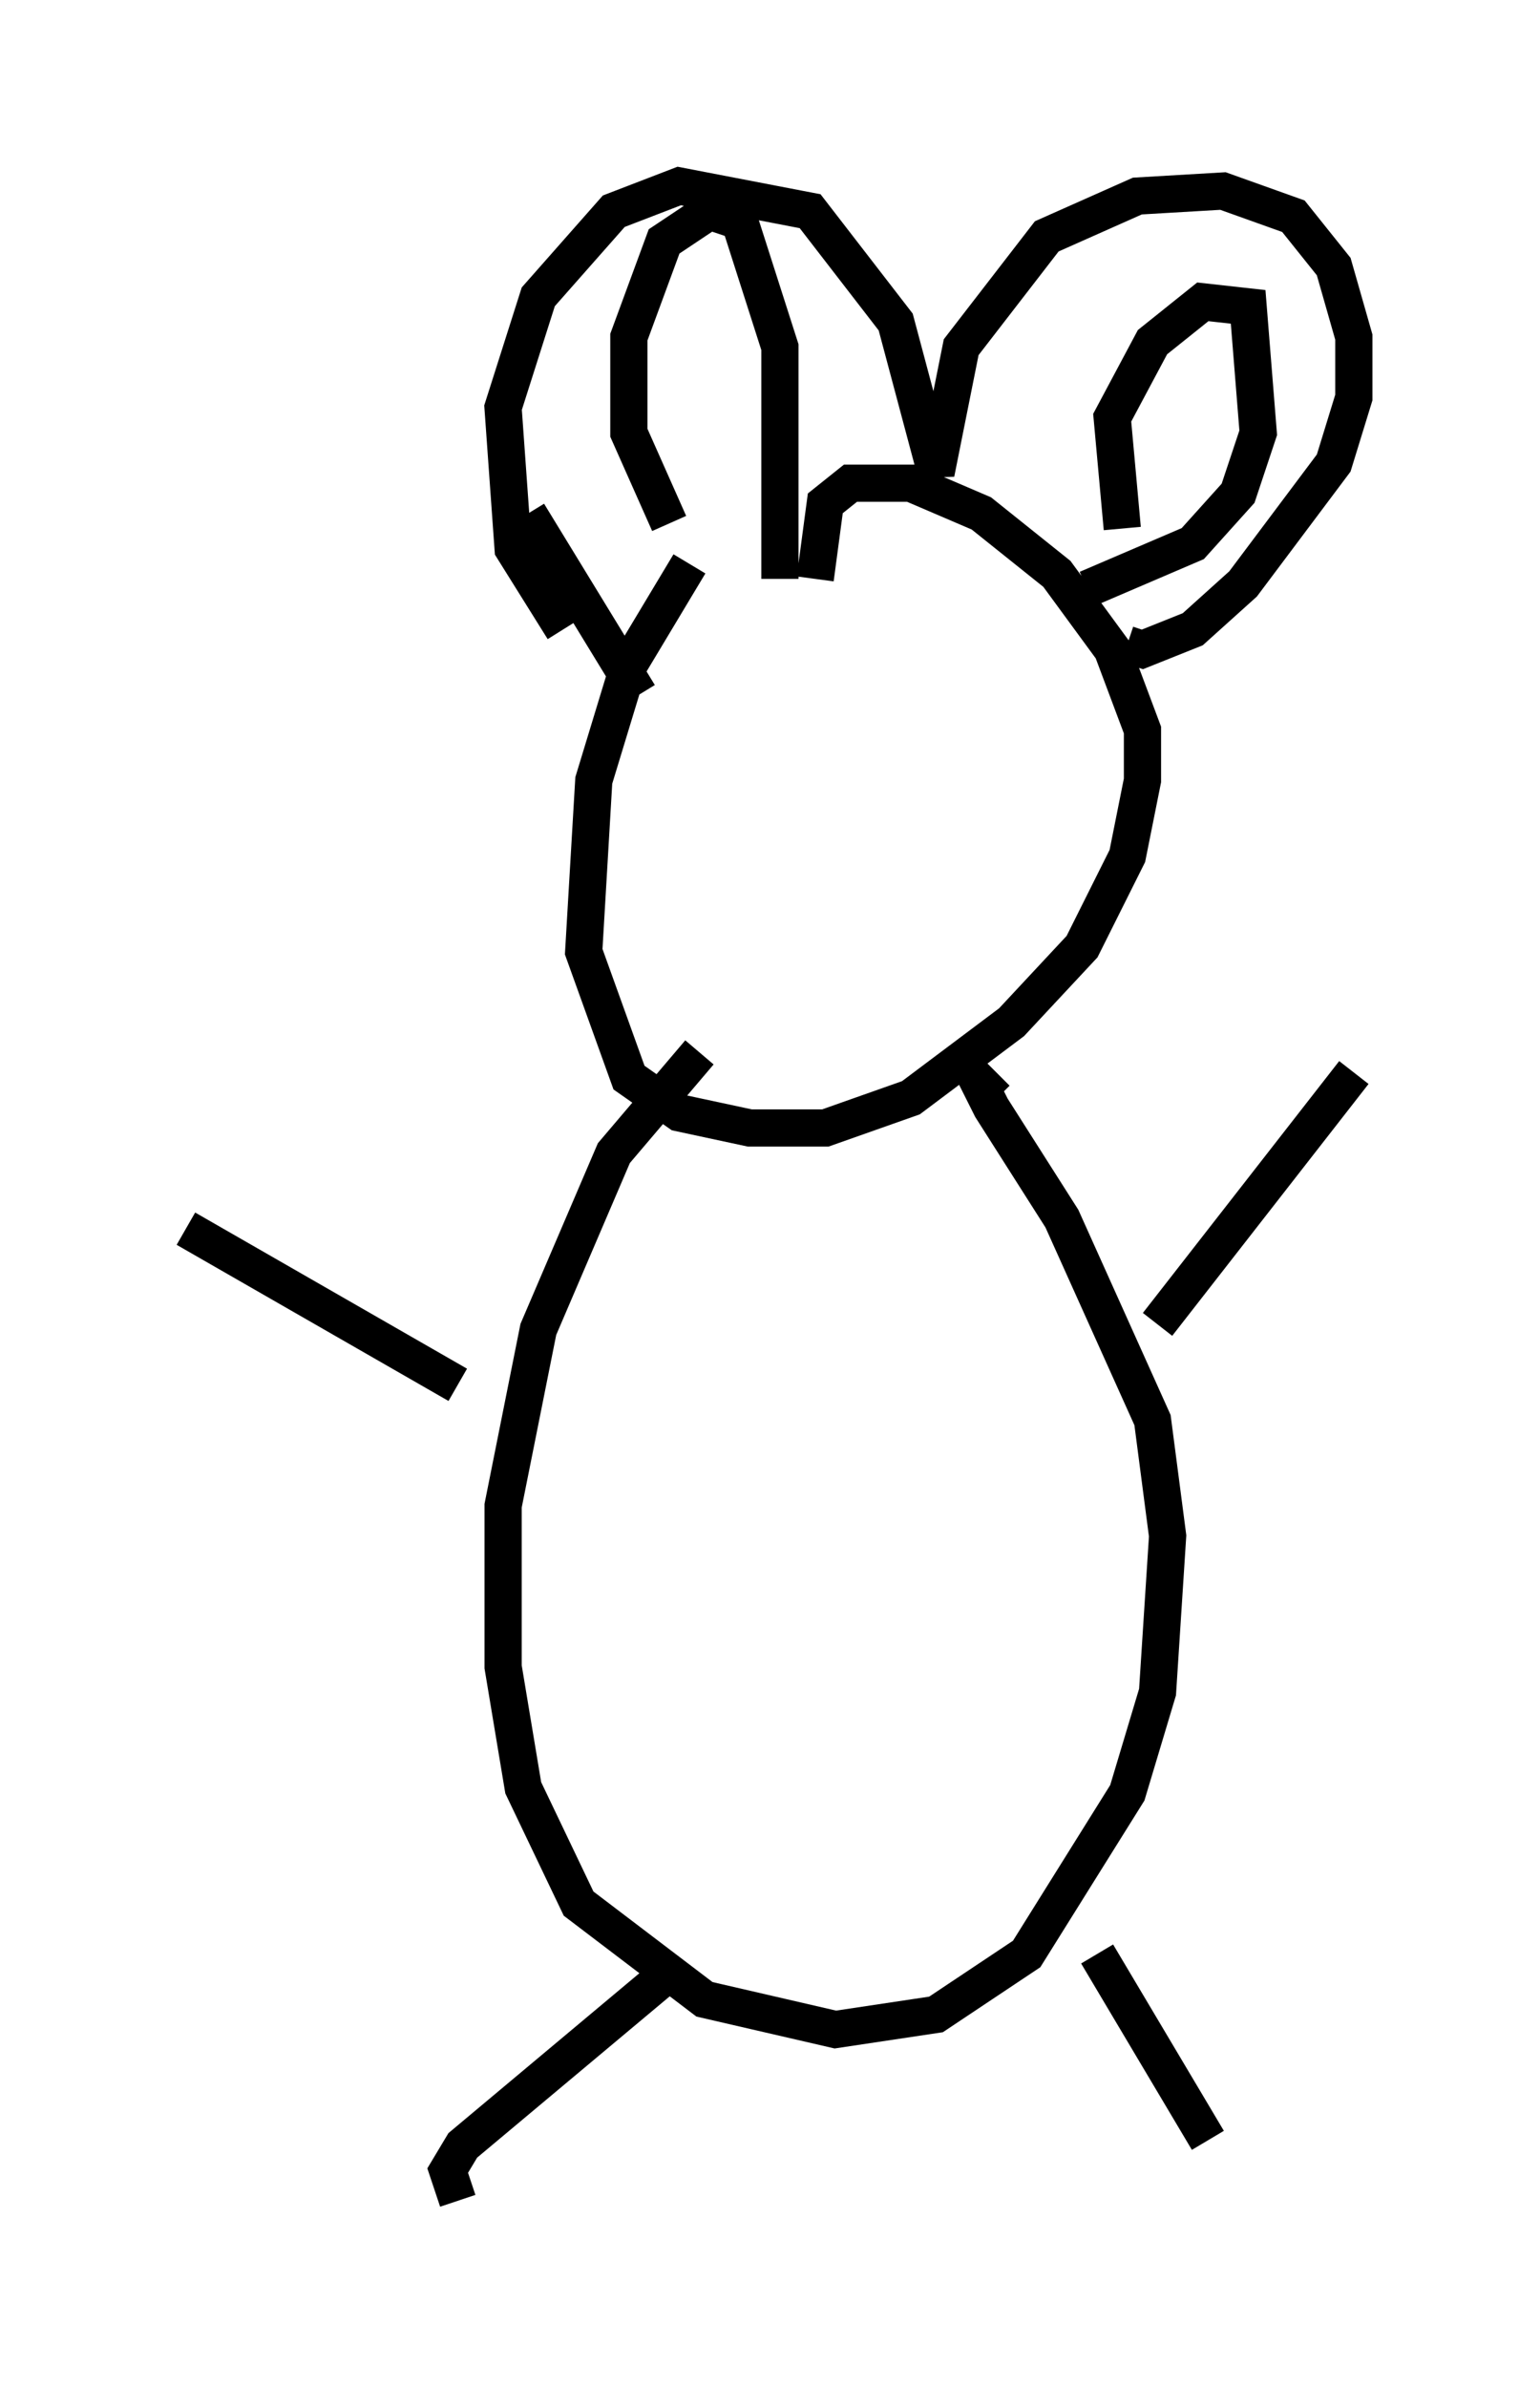 <?xml version="1.0" encoding="utf-8" ?>
<svg baseProfile="full" height="64.127" version="1.1" width="41.393" xmlns="http://www.w3.org/2000/svg" xmlns:ev="http://www.w3.org/2001/xml-events" xmlns:xlink="http://www.w3.org/1999/xlink"><defs /><rect fill="white" height="64.127" width="41.393" x="0" y="0" /><path d="M21.779, 12.442 m-3.248, 2.706 l-1.624, 2.706 -0.947, 3.112 l-0.271, 4.601 1.218, 3.383 l1.353, 0.947 1.894, 0.406 l2.03, 0.0 2.3, -0.812 l2.706, -2.03 1.894, -2.03 l1.218, -2.436 0.406, -2.03 l0.0, -1.353 -0.812, -2.165 l-1.488, -2.03 -2.03, -1.624 l-1.894, -0.812 -1.624, 0.0 l-0.677, 0.541 -0.271, 2.03 m-3.112, 12.72 l-2.3, 2.706 -2.03, 4.736 l-0.947, 4.736 0.0, 4.33 l0.541, 3.248 1.488, 3.112 l3.383, 2.571 3.518, 0.812 l2.706, -0.406 2.436, -1.624 l2.706, -4.33 0.812, -2.706 l0.271, -4.195 -0.406, -3.112 l-2.436, -5.413 -1.894, -2.977 l-0.271, -0.541 0.406, -0.406 m4.33, 6.766 l5.277, -6.766 m-24.086, 8.39 l-7.307, -4.195 m13.261, 19.756 l-5.819, 4.871 -0.406, 0.677 l0.271, 0.812 m17.185, -6.631 l2.977, 5.007 m-17.321, -40.595 l-1.353, -2.165 -0.271, -3.789 l0.947, -2.977 2.03, -2.3 l1.759, -0.677 3.518, 0.677 l2.3, 2.977 1.083, 4.059 l0.677, -3.383 2.3, -2.977 l2.436, -1.083 2.3, -0.135 l1.894, 0.677 1.083, 1.353 l0.541, 1.894 0.0, 1.624 l-0.541, 1.759 -2.436, 3.248 l-1.353, 1.218 -1.353, 0.541 l-0.406, -0.135 m-16.103, -3.518 l2.977, 4.871 m0.812, -4.601 l-1.083, -2.436 0.0, -2.571 l0.947, -2.571 1.218, -0.812 l0.812, 0.271 1.083, 3.383 l0.0, 6.225 m9.202, -1.353 l-0.271, -2.977 1.083, -2.03 l1.353, -1.083 1.218, 0.135 l0.271, 3.383 -0.541, 1.624 l-1.218, 1.353 -2.842, 1.218 l-0.135, -0.271 " fill="none" stroke="black" stroke-width="1" /></svg>